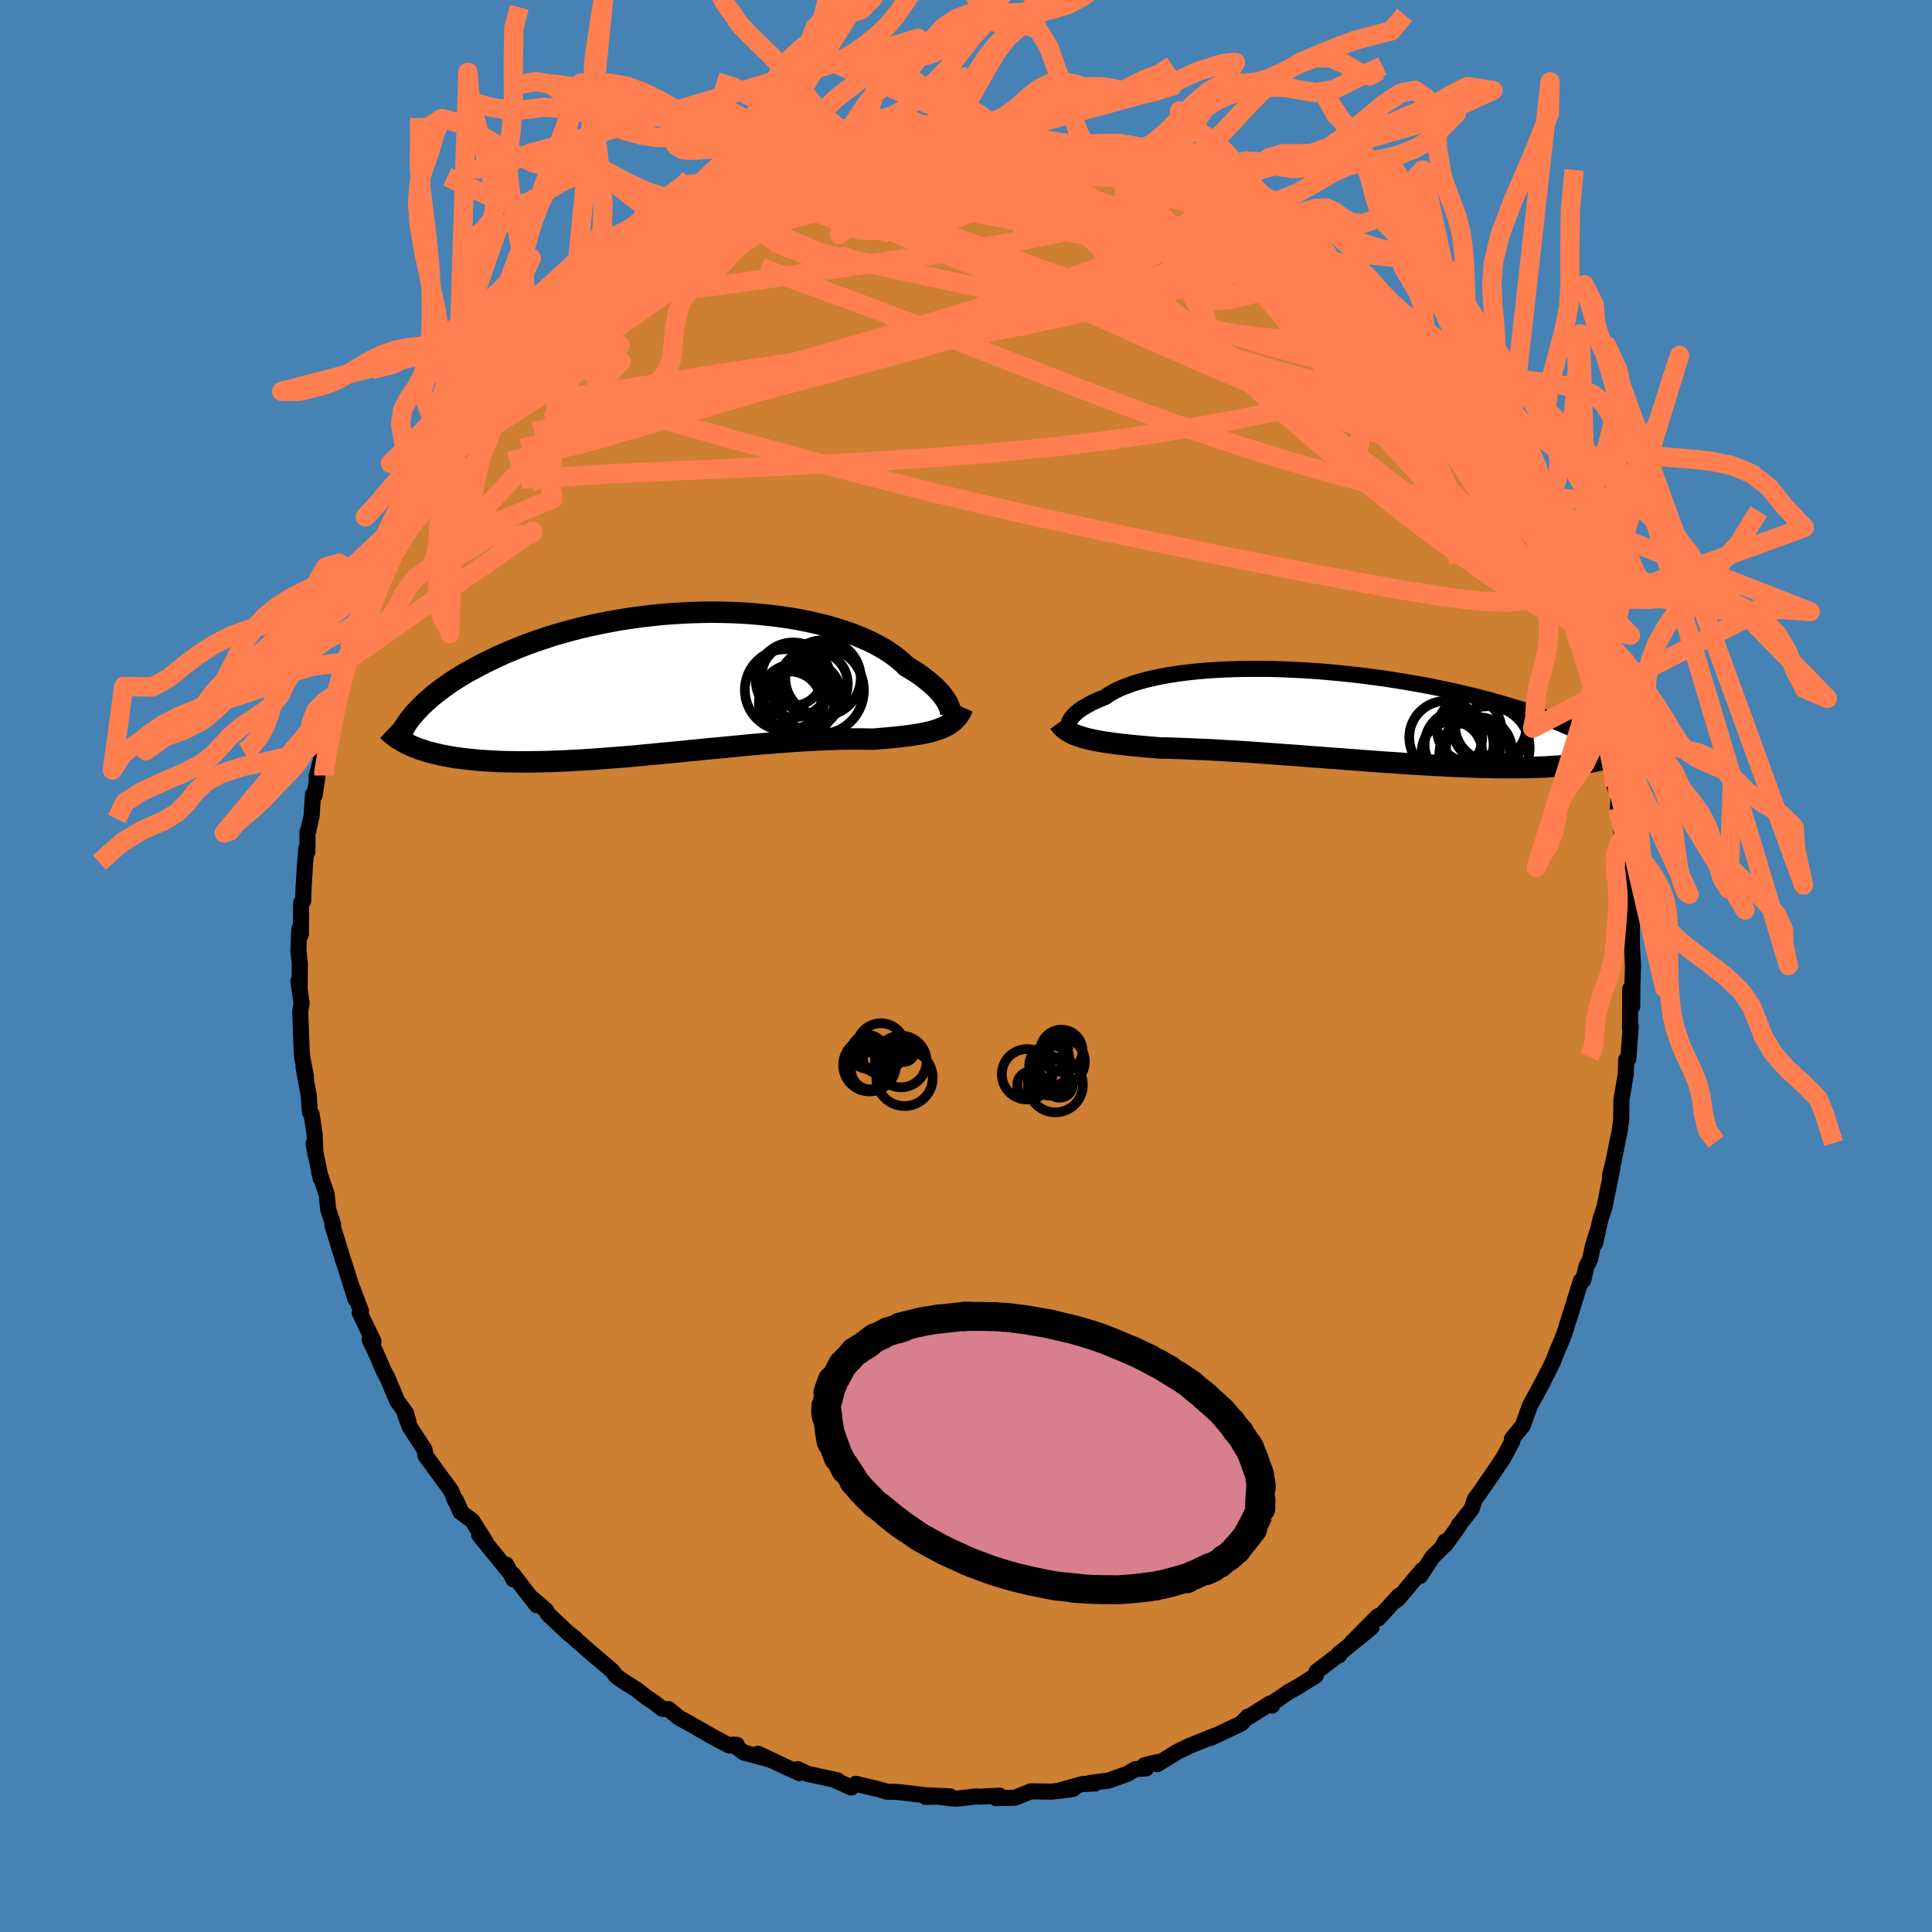 <svg xmlns="http://www.w3.org/2000/svg" width="500" height="500" viewBox="-100 -100 200 200"><defs><clipPath id="c"><path d="m27.75 2.65-.09-.24-.11-.25-.15-.27-.18-.27-.21-.28-.23-.29-.27-.29-.3-.3-.33-.3-.36-.31-.39-.3-.41-.31-.45-.31-.48-.3-.51-.3-.42-.41-.47-.4-.53-.4-.57-.39-.62-.37-.67-.37-.72-.35-.76-.33-.8-.32-.84-.3-.88-.28-.91-.26-.95-.24-.97-.22-1.01-.2-1.03-.18-1.05-.15-1.07-.13-1.09-.11-1.11-.09-1.11-.06-1.12-.04-1.13-.02-1.13.01-1.13.03-1.12.05-1.13.07-1.11.09-1.11.12-1.09.13-1.08.15-1.07.17-1.04.19-1.03.2-1.01.22-.98.23-.96.25-.94.26-.91.27-.88.29-.86.29-.83.3-.8.31-.77.31-.75.32-.71.32-.69.33-.66.32-.64.33-.61.33-.59.32-.56.33-.53.33-.52.33-.48.34-.47.33-.44.33-.42.33-.39.33-.37.32-.35.33-.33.32-.3.32-.29.31-.18 3.45.35.14.37.14.38.12.4.13.42.11.43.11.46.11.47.09.48.09.51.09.52.07.54.07.56.06.57.06.6.05.61.04.63.04.65.03.68.02.69.01.71.01h.73l.75-.01.77-.01.79-.02.81-.03.82-.03.84-.05.86-.04.87-.06.89-.06.9-.07.91-.07.92-.07.93-.08.94-.09.95-.09.95-.09.96-.09.96-.09.96-.1.96-.09.96-.1.96-.09.95-.09.95-.09.93-.09.93-.09.92-.08.91-.07.89-.07.88-.07.86-.06.84-.05.82-.05.81-.04.78-.03.75-.03.74-.02.71-.01h1.33l.63.01.61.01.59-.05.57-.05.56-.05.54-.05.53-.06.5-.06.49-.06.47-.07.45-.07.44-.08.41-.09.39-.09.38-.11.35-.11.34-.13"/></clipPath><clipPath id="b"><path d="m-28.06.79.05-.16.07-.17.11-.17.13-.18.17-.18.19-.19.22-.19.25-.19.28-.19.31-.18.33-.19.37-.19.39-.18.42-.18.45-.18.38-.26.42-.25.47-.25.51-.23.56-.22.6-.21.65-.2.69-.19.73-.17.77-.16.8-.15.84-.13.87-.12.9-.1.94-.09.95-.07.98-.06 1.01-.04 1.02-.03 1.03-.01h1.05l1.07.01 1.07.03 1.07.05 1.08.05 1.09.07 1.08.08 1.08.1 1.07.1 1.07.12 1.06.12L3.63-4l1.03.14 1.02.16 1.01.16.98.17.97.17.94.18.93.19.9.19.88.2.85.2.83.2.81.21.78.2.75.21.73.21.71.21.68.21.65.21.63.21.61.2.59.21.56.21.54.21.52.21.5.21.47.2.46.21.43.2.4.21.39.2.36.2.35.19 2.2 1.91-.24.09-.26.09-.28.09-.3.08-.32.08-.33.08-.35.07-.38.07-.39.06-.41.06-.43.06-.45.05-.47.05-.49.04-.51.04-.54.03-.55.04-.57.02-.6.02-.62.02-.65.01-.66.01h-1.41l-.73-.01-.76-.02-.78-.01-.8-.03-.82-.03-.84-.03-.86-.04-.88-.05-.89-.04-.91-.06-.93-.05-.94-.06-.95-.07-.96-.06-.97-.07-.98-.07-.99-.08-.99-.07-1-.08-.99-.07-1-.08-.99-.07-.99-.08-.98-.07-.98-.07-.96-.07-.96-.07-.94-.07-.93-.06-.91-.06-.89-.05-.88-.05-.85-.05-.83-.04-.81-.03-.78-.04-.75-.03-.73-.02-.7-.02-.67-.01-.66-.06-.63-.05-.62-.06-.61-.05-.58-.06-.57-.06-.54-.06-.53-.07-.51-.07-.49-.07-.46-.08-.45-.08-.42-.09-.4-.09-.38-.1"/></clipPath><filter id="a"><feTurbulence baseFrequency=".05" numOctaves="3" result="noise" type="noise"/><feDisplacementMap in="SourceGraphic" in2="noise" scale="2"/></filter></defs><rect width="100%" height="100%" x="-100" y="-100" fill="#4682B4"/><path fill="#CD7F32" stroke="#000" stroke-linejoin="round" stroke-width="1.667" d="m69.05-.04-.07 2.18-.01 2.04-.21-1.8-.02 4.08.07-.22-.24 3.34-.24.39.02-.27-.06 1.54-.44 2.61-.02 1.61v.44l-.17 1.25-.12.55-.56 2.75-.31 1.21.25-.81-.81 4.03-.45 1.41-.54 2.43.28-1.33-.52 1.67-.29 1.35-.37.7-.33 1.44-.24.04-1.17 3.76-.3.91-.04.21-.35.98-.64 1.53-.37.95-.59 1.19-1.25 2.39.84-1.55-1.41 2.56-.73 2.05-1.12 1.37.04.23-.91 1.73-.35.52-.81 1.19-1.41 2.05-.38.49-.37 1.07-1.34 1.69.07-.01-1.44 2.01v-.36l-.35.67-.98.96-1.28 1.96.2-.59-2.47 2.95-.53.38.61-.69-2.14 2.35-.04-.23-2.73 2.75 2.07-1.59-3.42 2.77.06.12.09-.17-2.43 1.86-.07.4-1.97 1.23-.77.42-1.53 1.04-.4.24.15.18-.23-.21-2.17 1.38-.11-.03-.69.72-3.19 1.5.34-.2-.78.32-1.64.66-1.32.63-2.11 1.3.01-.22-1.34.33.19.32-1.11.08-.83.48-1.96.71-1.87.23.51.06-1.37.07-2.33.66 1.41-.16-1.17.16-1.05.12-2.18-.03-1.63.66-1.96.04.37-.25-2.01.1-.34-.03-2.13.24-.41-.02-2.49-.32 2.24.1-2.52.05.07-.16-2.46-.29-.77-.07-.87-.02-.84-.25-2.36-.56-.46.38-1.47-.66.03-.08-3.08-.67-1.03-.49.35.23-.18.18-1.29-.59-2.98-1.41 1.27.61-2.78-.75-1.04-.81.35.03-.78.07-1.59-.84-2.59-1.48-1.03-.56-.13-.1-.93-.78-.66-.04-.85-.66-.81-.54-1-.79-1.6-1.01-.55-.42-.4-.53-1.2-1.03-1.1-.93-1.55-1.36.1.04-.9-.7-.16-.17-1.82-1.71-.22-.41-1.36-1.17.4.65-2.45-3.18.05.52-.74-1.53.27.71-3.07-3.77.67.73-1.37-2.2-1.27-.95-.44-1.18.39.86-.5-.87-.38-.97-2.63-3.6-.01.01-.13-.69-1.51-2.32-.5-1.29.36.77-.25-.91-.92-1.26-1.03-2.46-.34-.6-.91-2.11-.57-1.18.39.16-1.42-2.95.13-.2-.96-2.51.4 1.32-1.17-3.71-.15-.44-.61-2-.47-1.5.07-.12-.51-1.55-.15-1.54-.78-2.31.16.64-.74-3.6.2 1.13-.09-2.09-.31-2.04-.16-.21-.04-.33-.1-1.44-.54-2.95.25.95-.39-1.96-.06-.9-.14-3.81.14-.87-.33-2.3.13.61.02-2.36-.15-1.43.09-2.19.17.55.02-3.26.21-.21.05-1.46.15-2.4.14-1.65.1.43.01-2.11.08-.06.35-1.58.14-2.21.18.08.32-2.22-.14.3.67-2.48-.05-.34.42-1.83.35-1.05.43-2.1.21-.75.35-1.26.57-2.04.81-1.9-.39.62 1.09-2.68.04-.56 1.3-3.56.38-.36-.22.44.75-2.05.54-.92.68-1.91.52-.55.74-1.58.74-1.64.38-.33 1.59-3.33-1.11 2.45 1.27-2.11.62-1.16 1.15-1.63-.4.22 1.22-1.41 1.56-2.32-.13-.13-.2.06 1.65-1.62 1.53-2.16.24-.34 1.11-1.46.72-.6-.14.05 1.51-1.41 1-1.21.55-.47 1.21-1.32 1.46-1.46-1.37 1.38 1.89-1.74.53-.66 1.64-1.35 1.07-.62 1.2-1.13.85-.57.02.13 1.66-1.42.65-.28 1.71-1.29.79-.38 1.96-1.18.57-.2-.19.31 2.84-1.73-1.09.44 2.32-.93.57-.16 1.91-.96.18-.04-.55.15.71-.1 3.6-1.17-1.39.49 3.09-1.13.78-.15.32-.16-.08.11 2.56-.61.41-.02 2.02-.73.59-.09 1.08-.2 2.64-.11-1.3.17 1.91-.12-.65.18 2.77-.47.54.27 2.27-.09-.29-.01 2.96-.16-.59.18 1.99-.09.79.31.81-.1.58.02 2.24.58.9.23 1.74-.04.9.5 1.4.14.91.4h1.09l.12.54 2.3.34.59.46.42-.02 1.16.44 2.49 1.09-.26-.13 1.32.55-.11.18.48-.04 2.45 1.33 1.55.87-.45-.25 1.02.77 1.8.75.69.68 1.62 1.02 1.42.73-.17.15 1.5 1.24-.05-.6 1.45 1.41.18.31 1.77 1.75 1.08.19-.83-.49.66.92 1.4.78 1.98 2.27.38.3 1.34 1.48.09.17.88 1.21.08-.48 1.15 1.72.11.12 1.1 1.48 1.47 1.21 1.41 2-.54-.29.61.98 1.65 2.06-.5-.52 2.64 3.87-1-1.25 1.49 2.11.92 1.99.83 1.46.42.67.07.08.74 1.64 1.02 2.38-.54-1.6.99 2.17.78 2.33-.24-.96 1.63 3.92v.67l1.14 2.56-.58-.98.54 1.03.53 1.77-.08-.43.8 3.01.21.24.17 1.26.36.6.82 3.86.12.89.42 1.23.16.47v1.63l.03.11.44 1.07-.1 1.16.49 3.18v-.05l.43 1.42-.18.55.46 4.62.07-.29.07.11.1 1.86.02 2.99-.05-.84.16 2.77-.07 2.18" filter="url(#a)"/><path fill="#fff" d="m-28.06.79.05-.16.07-.17.11-.17.13-.18.17-.18.19-.19.22-.19.25-.19.28-.19.31-.18.33-.19.37-.19.39-.18.42-.18.45-.18.38-.26.42-.25.47-.25.51-.23.56-.22.6-.21.65-.2.69-.19.73-.17.77-.16.8-.15.84-.13.87-.12.9-.1.94-.09.95-.07.98-.06 1.01-.04 1.02-.03 1.03-.01h1.05l1.07.01 1.07.03 1.07.05 1.08.05 1.09.07 1.08.08 1.08.1 1.07.1 1.07.12 1.06.12L3.63-4l1.03.14 1.02.16 1.01.16.98.17.97.17.94.18.93.19.9.19.88.2.85.2.83.2.81.21.78.2.75.21.73.21.71.21.68.21.65.21.63.21.61.2.59.21.56.21.54.21.52.21.5.21.47.2.46.21.43.2.4.21.39.2.36.2.35.19 2.2 1.91-.24.09-.26.09-.28.09-.3.08-.32.08-.33.08-.35.07-.38.07-.39.06-.41.06-.43.06-.45.05-.47.05-.49.04-.51.04-.54.03-.55.04-.57.02-.6.02-.62.02-.65.01-.66.01h-1.41l-.73-.01-.76-.02-.78-.01-.8-.03-.82-.03-.84-.03-.86-.04-.88-.05-.89-.04-.91-.06-.93-.05-.94-.06-.95-.07-.96-.06-.97-.07-.98-.07-.99-.08-.99-.07-1-.08-.99-.07-1-.08-.99-.07-.99-.08-.98-.07-.98-.07-.96-.07-.96-.07-.94-.07-.93-.06-.91-.06-.89-.05-.88-.05-.85-.05-.83-.04-.81-.03-.78-.04-.75-.03-.73-.02-.7-.02-.67-.01-.66-.06-.63-.05-.62-.06-.61-.05-.58-.06-.57-.06-.54-.06-.53-.07-.51-.07-.49-.07-.46-.08-.45-.08-.42-.09-.4-.09-.38-.1" filter="url(#a)" transform="translate(38.69 -25.89)"/><path fill="#fff" d="m27.75 2.65-.09-.24-.11-.25-.15-.27-.18-.27-.21-.28-.23-.29-.27-.29-.3-.3-.33-.3-.36-.31-.39-.3-.41-.31-.45-.31-.48-.3-.51-.3-.42-.41-.47-.4-.53-.4-.57-.39-.62-.37-.67-.37-.72-.35-.76-.33-.8-.32-.84-.3-.88-.28-.91-.26-.95-.24-.97-.22-1.01-.2-1.03-.18-1.05-.15-1.07-.13-1.09-.11-1.11-.09-1.11-.06-1.12-.04-1.13-.02-1.13.01-1.13.03-1.12.05-1.13.07-1.11.09-1.11.12-1.09.13-1.08.15-1.07.17-1.04.19-1.03.2-1.01.22-.98.23-.96.25-.94.26-.91.27-.88.29-.86.29-.83.3-.8.31-.77.31-.75.32-.71.32-.69.33-.66.32-.64.33-.61.33-.59.32-.56.33-.53.33-.52.33-.48.34-.47.33-.44.33-.42.33-.39.33-.37.32-.35.33-.33.32-.3.32-.29.31-.18 3.45.35.14.37.14.38.12.4.13.42.11.43.11.46.11.47.09.48.09.51.09.52.07.54.07.56.06.57.06.6.05.61.04.63.04.65.03.68.02.69.01.71.01h.73l.75-.01.77-.01.79-.02.81-.03.82-.03.84-.05.86-.04.87-.06.89-.06.9-.07.91-.07.92-.07.93-.08.94-.09.95-.09.95-.09.96-.09.96-.09.96-.1.96-.09.96-.1.96-.09.95-.09.95-.09.93-.09.93-.09.92-.08.91-.07.89-.07.88-.07.86-.06.84-.05.82-.05.81-.04.78-.03.75-.03.74-.02.71-.01h1.33l.63.01.61.01.59-.05.57-.05.56-.05.54-.05.53-.06.5-.06.49-.06.47-.07.45-.07.44-.08.41-.09.39-.09.38-.11.35-.11.34-.13" filter="url(#a)" transform="translate(-29.44 -29.34)"/><g fill="none" stroke="#000" transform="translate(38.69 -25.89)"><path stroke-linejoin="round" stroke-width="1.667" d="m-27.18 1.77-.18-.02-.17-.05-.15-.07-.13-.08-.1-.09-.08-.11-.06-.13-.03-.13V.94l.02-.15.05-.16.07-.17.11-.17.13-.18.17-.18.19-.19.22-.19.25-.19.28-.19.31-.18.33-.19.37-.19.39-.18.42-.18.45-.18.38-.26.42-.25.47-.25.51-.23.56-.22.6-.21.65-.2.69-.19.73-.17.77-.16.8-.15.84-.13.87-.12.9-.1.94-.09.95-.07.98-.06 1.01-.04 1.02-.03 1.03-.01h1.05l1.07.01 1.07.03 1.07.05 1.08.05 1.09.07 1.08.08 1.08.1 1.07.1 1.07.12 1.06.12L3.63-4l1.03.14 1.02.16 1.01.16.98.17.97.17.94.18.93.19.9.19.88.2.85.2.83.2.81.21.78.2.75.21.73.21.71.21.68.21.65.21.63.21.61.2.59.21.56.21.54.21.52.21.5.21.47.2.46.21.43.2.4.21.39.2.36.2.35.19.32.2.3.19.28.19.27.19.24.19.22.18.21.18.19.18.17.18.15.18" filter="url(#a)"/><path stroke-linejoin="round" stroke-width="2.222" d="m-29.06.69.16.22.18.2.2.19.23.17.24.16.27.15.29.14.32.12.34.12.36.11.38.1.4.09.42.09.45.08.46.08.49.07.51.07.53.07.54.06.57.06.58.06.61.05.62.06.63.05.66.06.67.01.7.02.73.02.75.03.78.04.81.03.83.04.85.05.88.05.89.05.91.06.93.06.94.07.96.07.96.07.98.07.98.07.99.08.99.07 1 .08.99.07 1 .08.99.07.99.08.98.07.97.07.96.06.95.07.94.06.93.05.91.06.89.04.88.05.86.04.84.03.82.03.8.03.78.01.76.02.73.01h1.41l.66-.01.65-.01.62-.02.6-.02.57-.02.55-.04.54-.03.51-.04.49-.04.47-.05.45-.05.43-.06.41-.06.39-.06.38-.07.35-.07.33-.08.32-.08.3-.08.28-.09.26-.09.24-.09.23-.1.21-.1.19-.1.18-.1.16-.11.14-.11.13-.12.11-.11.1-.12.09-.12" filter="url(#a)"/><circle cx="13.46" cy="3.7" r="3.108" clip-path="url(#b)" filter="url(#a)"/><circle cx="15.7" cy=".99" r="4.084" clip-path="url(#b)" filter="url(#a)"/><circle cx="13.965" cy="4.145" r="3.672" clip-path="url(#b)" filter="url(#a)"/><circle cx="15.645" cy=".985" r="3.708" clip-path="url(#b)" filter="url(#a)"/><circle cx="15.335" cy="3.33" r="4.328" clip-path="url(#b)" filter="url(#a)"/><circle cx="13.405" cy="1.43" r="3.336" clip-path="url(#b)" filter="url(#a)"/><circle cx="10.97" cy="2.225" r="3.774" clip-path="url(#b)" filter="url(#a)"/><circle cx="12.355" cy="2.98" r="3.568" clip-path="url(#b)" filter="url(#a)"/><circle cx="14.355" cy="3.615" r="3.482" clip-path="url(#b)" filter="url(#a)"/><circle cx="11.61" cy="3.715" r="3.132" clip-path="url(#b)" filter="url(#a)"/></g><g fill="none" stroke="#000" transform="translate(-29.44 -29.34)"><path stroke-linejoin="round" stroke-width="2.222" d="m27.25 3.97.15-.01.13-.05.11-.08.09-.11.06-.12.05-.16.02-.17-.01-.19-.03-.21-.07-.22-.09-.24-.11-.25-.15-.27-.18-.27-.21-.28-.23-.29-.27-.29-.3-.3-.33-.3-.36-.31-.39-.3-.41-.31-.45-.31-.48-.3-.51-.3-.42-.41-.47-.4-.53-.4-.57-.39-.62-.37-.67-.37-.72-.35-.76-.33-.8-.32-.84-.3-.88-.28-.91-.26-.95-.24-.97-.22-1.01-.2-1.03-.18-1.05-.15-1.07-.13-1.09-.11-1.11-.09-1.11-.06-1.12-.04-1.13-.02-1.13.01-1.13.03-1.12.05-1.13.07-1.11.09-1.11.12-1.09.13-1.08.15-1.07.17-1.04.19-1.03.2-1.01.22-.98.23-.96.25-.94.26-.91.27-.88.29-.86.29-.83.3-.8.31-.77.31-.75.32-.71.32-.69.33-.66.32-.64.33-.61.33-.59.32-.56.33-.53.33-.52.33-.48.34-.47.33-.44.33-.42.33-.39.33-.37.32-.35.33-.33.32-.3.32-.29.31-.26.31-.25.31-.22.3-.2.3-.19.3-.16.29-.15.28-.13.28-.12.28-.1.27" filter="url(#a)"/><path stroke-linejoin="round" stroke-width="2.222" d="m29.11 2.56-.14.32-.16.29-.17.26-.19.24-.22.22-.23.2-.26.19-.27.17-.3.15-.31.13-.34.13-.35.11-.38.11-.39.09-.41.09-.44.08-.45.07-.47.07-.49.06-.5.06-.53.06-.54.05-.56.05-.57.05-.59.05-.61-.01-.63-.01h-1.33l-.71.01-.74.02-.75.03-.78.03-.81.04-.82.05-.84.05-.86.06-.88.07-.89.07-.91.07-.92.08-.93.09-.93.09-.95.09-.95.09-.96.09-.96.1-.96.09-.96.1-.96.09-.96.09-.95.09-.95.09-.94.09-.93.08-.92.07-.91.07-.9.07-.89.06-.87.06-.86.04-.84.05-.82.03-.81.03-.79.02-.77.01-.75.01h-.73l-.71-.01-.69-.01-.68-.02-.65-.03-.63-.04-.61-.04-.6-.05-.57-.06-.56-.06-.54-.07-.52-.07-.51-.09-.48-.09-.47-.09-.46-.11-.43-.11-.42-.11-.4-.13-.38-.12-.37-.14-.35-.14-.33-.15-.32-.15-.3-.15-.29-.17-.26-.16-.26-.18-.24-.17-.22-.19-.21-.18-.2-.19" filter="url(#a)"/><circle cx="14.641" cy="-.482" r="3.906" clip-path="url(#c)" filter="url(#a)"/><circle cx="12.041" cy="2.038" r="3.748" clip-path="url(#c)" filter="url(#a)"/><circle cx="11.471" cy="-.757" r="3.172" clip-path="url(#c)" filter="url(#a)"/><circle cx="13.771" cy=".148" r="3.434" clip-path="url(#c)" filter="url(#a)"/><circle cx="10.761" cy=".763" r="4.216" clip-path="url(#c)" filter="url(#a)"/><circle cx="13.021" cy="1.293" r="3.486" clip-path="url(#c)" filter="url(#a)"/><circle cx="11.221" cy="2.083" r="3.224" clip-path="url(#c)" filter="url(#a)"/><circle cx="11.521" cy="1.473" r="3.34" clip-path="url(#c)" filter="url(#a)"/><circle cx="11.546" cy="-.277" r="3.878" clip-path="url(#c)" filter="url(#a)"/><circle cx="14.331" cy=".803" r="4.536" clip-path="url(#c)" filter="url(#a)"/></g><g fill="none" stroke="coral" stroke-linejoin="round" stroke-width="2"><path d="m-25.79-80.09 1.91-.61 1.77-.29 1.83-.04 1.99.16 2.3.29 2.69.39 3.07.44 3.35.49 3.56.56 3.69.64 3.81.72 3.95.8 4.1.89 4.23.94 4.32.99 4.32.99 4.2.93 3.98.8 3.6.61" filter="url(#a)"/><path d="m59.34-43.97.77 1.86.48 1.34.31 1.06.16.88-.03.57-.27.21-.5-.17-.74-.51-.97-.8-1.2-1.07-1.45-1.33-1.7-1.62-1.97-1.92-2.26-2.27-2.56-2.64-2.88-3.09-3.18-3.56-3.49-4.06-3.82-4.58-4.28-5.11-4.91-5.69m-.77-4.26.07.23.34.51.21.69-.21.78-.7.84-1.17.92L21-75.73l-2.09 1.13-2.62 1.22-3.21 1.3-3.85 1.39-4.5 1.49-5.14 1.61-5.75 1.74-6.35 1.86-7 2-7.7 2.14-8.43 2.24-9.07 2.31" filter="url(#a)"/><path d="m58.12-46.39.66 1.49.41.98.25.69.15.63.07.6-.05.51-.21.33-.4.05-.64-.29-.88-.65-1.14-1.01-1.4-1.32L53.29-46l-1.9-1.91-2.17-2.21-2.45-2.53-2.75-2.88-3.04-3.25-3.31-3.67-3.56-4.11-3.85-4.61-4.33-5.14m-53.47-2.49 1.86-1.01 1.53-.47 1.84-.33 2.15-.26 2.33-.18 2.49-.11 2.68-.08 2.89-.06 3.11-.08 3.27-.09 3.34-.09 3.32-.07 3.24-.06 3.18-.03 3.2.01 3.28.06 3.33.14" filter="url(#a)"/><path d="m51.6-56.86.92 1.31.32.9-.08.72-.46.51-.88.3-1.32.03-1.81-.28-2.36-.63-2.92-.97-3.5-1.29-4.07-1.59-4.64-1.9-5.21-2.21-5.77-2.52-6.38-2.84-7.08-3.16L-1.48-74l-8.72-3.94" filter="url(#a)"/><path d="m61.11-39.47.19.36.34 1.2.09.95-.22.47-.52.03-.79-.29-1.05-.54-1.3-.77-1.59-1-1.88-1.25-2.21-1.53-2.57-1.83-2.95-2.2-3.37-2.62-3.79-3.08-4.21-3.59-4.63-4.07-5.03-4.52-5.43-4.94-5.87-5.33-6.42-5.74m-47.9 9.6.84-.81 1.12-.93 1.1-.85.95-.74.81-.6.67-.48.54-.37.38-.24.18-.05-.08.17-.39.43-.73.68-1.09.97-1.52 1.29-2 1.68-2.5 2.09" filter="url(#a)"/><path d="m19.37-82.68 1.25.54.92.51.41.4.03.37-.2.39-.41.44-.64.5-.94.54-1.29.57-1.68.61-2.09.64-2.51.68-2.96.69-3.45.69-3.98.68-4.54.69-5.12.74-5.71.83-6.28.92-6.79.95-7.13.74" filter="url(#a)"/><path d="m43.9-66.46.7.97-.05.51-.6.28-1.09.15-1.56.08-2.05.01-2.57-.08-3.19-.24-3.9-.43-4.66-.66-5.45-.89-6.21-1.13-6.99-1.36-7.8-1.61-8.72-1.9-9.75-2.15m54.54.22.2.34.35.36.23.3.02.27-.26.18-.6.03-1.01-.17-1.42-.35-1.83-.48-2.24-.6-2.71-.74-3.29-.95-3.98-1.24-4.73-1.56-5.51-1.88-6.14-2.18m2.95-2.68.81.19 1 .15 1.23.22 1.39.26 1.44.29 1.38.29 1.28.27 1.11.25.95.23.77.2.59.16.4.13.17.07-.06.01-.36-.05-.69-.13-1.11-.23-1.57-.35-2.07-.49-2.49-.62" filter="url(#a)"/><path d="m51.53-57.55-.25.1-.03.52-.2.55-.56.41-.98.21-1.46-.04-1.98-.31-2.54-.61-3.15-.96-3.81-1.33-4.47-1.7-5.13-2.08-5.77-2.45-6.4-2.83-7.07-3.18-7.85-3.51-8.57-3.9m-12.12-3.52.21.02 1.32-.2 1.84-.26 2.04-.26 2.14-.2 2.21-.15 2.27-.1 2.36-.08 2.46-.06 2.53-.06 2.58-.04 2.56-.01 2.46.02 2.29.04 2.05.04 1.84.03 1.68.03 1.43.01" filter="url(#a)"/><path d="m29.02-77.87 1.26.73.71.76.24.77-.26.73-.76.7-1.24.71-1.69.76-2.14.83-2.63.89-3.12.94-3.65.97-4.19 1.03-4.74 1.13-5.28 1.28-5.86 1.41-6.48 1.52-7.13 1.53-7.78 1.51-8.46 1.55-9.32 1.85" filter="url(#a)"/><path d="m55.88-50.59.61 1.55.02.9-.54.45-1.06.18-1.55-.03-2.05-.26-2.57-.48-3.09-.7-3.65-.91-4.23-1.13-4.87-1.4-5.53-1.73-6.22-2.13-6.93-2.56-7.65-2.96-8.41-3.29-9.24-3.52-10.14-3.68m24.4-13.84.07.13.46.14.31.21.02.29-.28.4-.64.51-1.07.62-1.62.74-2.25.87-2.94 1.01-3.63 1.14-4.33 1.26-5.03 1.39-5.78 1.55-6.65 1.77" filter="url(#a)"/><path d="m-9.34-85.5 1.02.01 1.71.22 2.05.47 2.28.66 2.58.81 2.96.94 3.32 1.05 3.62 1.17 3.85 1.28 3.99 1.39 4.04 1.45 4.03 1.48 3.94 1.42 3.72 1.28 3.38 1.06" filter="url(#a)"/><path d="m59.34-43.97.72 1.79.33 1.15.06.75-.22.42-.56-.02-.94-.58-1.35-1.15-1.74-1.68-2.14-2.17-2.55-2.63-2.97-3.11-3.39-3.63-3.8-4.16-4.28-4.76-4.9-5.43-5.72-6.28m-46.54-6.67 2.15-.69 1.3-.42 1.17-.37 1.09-.33.99-.27.94-.25.9-.22.83-.2.7-.16.51-.1.27-.01-.01.07-.34.17-.68.25-1.04.34-1.39.42-1.7.47-1.94.48-2.01.43m12.58-3.21 1.29-.05 1.19-.01h1.41l1.53.02 1.55.06 1.53.07 1.47.08 1.4.1 1.31.12 1.23.12 1.15.13 1.05.13.94.13.8.11.59.08.34.04.02-.01-.35-.06-.72-.12-1.1-.19-1.44-.26-1.67-.28m-37.07 7.79 1.37-.77.82-.4.67-.3.62-.26.54-.18.42-.06.24.07.04.24-.19.41-.39.6-.59.78-.78.96-1 1.16-1.26 1.38-1.58 1.61-1.9 1.86-2.25 2.14-2.59 2.42-2.94 2.71-3.32 3.01-3.71 3.28-4 3.25" filter="url(#a)"/><path d="m60.33-41.8.27 1.39-.29.98-.81.92-1.45.63-2.14.24-2.84-.14-3.52-.44-4.17-.67-4.84-.86-5.51-1.04-6.21-1.22-6.95-1.41-7.71-1.6-8.47-1.85-9.24-2.17-10.01-2.57-10.79-2.97-11.6-3.28m8.03-21.05.49-.16.66-.31.77-.4.73-.36.62-.27.44-.15h.2l-.08.17-.34.33-.58.51-.85.7-1.18.91-1.56 1.14-1.97 1.37-2.38 1.58-2.79 1.79-3.3 2.17" filter="url(#a)"/><path d="m-34.71-74.49.52-.32 1.01-.7 1.16-.79 1.17-.76 1.07-.66.87-.51.6-.33.27-.12-.07.08-.4.3-.76.53-1.11.75-1.51 1-2.05 1.32m15.5-8.11 2.08-.72.98-.27.5-.04.35.08.25.17.11.28-.13.45-.45.64-.81.85-1.21 1.09-1.62 1.31-2.04 1.57-2.45 1.83-2.87 2.12-3.29 2.39-3.74 2.66-4.21 2.91-4.78 3.24-5.55 3.81" filter="url(#a)"/><path d="m.22-85.97 1.81-.05.98.04.75.08.61.12.49.17.36.22.19.27-.02.3-.29.34-.6.35-.96.39-1.35.41-1.77.47-2.2.51-2.64.57-3.08.61-3.53.65-4 .69-4.56.75-5.24.86m36.47-6.82 1.03.4 1.17.35 1.19.38 1.2.41 1.24.45 1.25.48 1.26.49 1.24.49 1.18.48 1.08.45.94.4.8.34.65.29.52.23.37.17.21.1h.01l-.2-.08-.39-.18-.59-.27-.85-.4-1.26-.59-1.89-.9m24.49 17.47.85 1.23.78 1.02.87 1.05.83 1.01.67.88.48.68.31.5.16.33v.15l-.18-.09-.42-.39-.73-.77-1.12-1.24-1.59-1.83-2.16-2.5-2.67-3.13" filter="url(#a)"/><path d="m13.94-84.4.95.35 1.1.45 1.27.58 1.41.67 1.51.76 1.58.82 1.61.86 1.6.9 1.57.89 1.52.9 1.49.89 1.47.89 1.45.9 1.41.87 1.31.8 1.16.7.97.56.74.38.51.2.31.08.23.07.24.2m21.76 31.21.22.37.48 1.24.32 1.03.07.52-.16.04-.37-.35-.56-.68-.75-.98-.95-1.32-1.19-1.7-1.44-2.14-1.77-2.67-2.15-3.3-2.62-4.06-3.17-4.96-3.68-5.81M-17.05-83.3l-.07.02.86-.29.8-.24.61-.14.49-.08.4-.02.26.05.04.15-.26.3-.63.46-1.04.66-1.46.83-1.86.99-2.26 1.16-2.67 1.34-3.16 1.59-3.77 1.86-4.42 2.16m75.33 2.69 1.36 1.06 1.09 1.08.7.83.35.57.06.34-.19.15-.42.02-.63-.09-.85-.19-1.11-.32-1.43-.47-1.81-.69-2.23-.94-2.67-1.2-3.09-1.46-3.5-1.72-3.92-2-4.38-2.3-4.88-2.62-5.52-2.95" filter="url(#a)"/><path d="m-5.07-85.67 2.1-.2 1.68.05 1.59.13 1.61.18 1.64.23 1.67.29 1.7.35 1.74.39 1.76.43 1.8.45 1.81.48 1.78.48 1.71.46 1.58.43 1.4.37 1.2.32.99.25.8.19.6.13.37.04.08-.07-.2-.18-.28-.17m21.18 15.66.15.39.02.5-.21.57-.46.66-.72.77-1.03.82-1.39.85-1.82.83-2.27.79-2.72.75-3.16.74-3.62.74-4.09.75-4.57.74-5.08.72-5.6.67-6.13.6-6.67.51-7.23.44-7.78.4-8.35.37-8.93.4-9.61.59m97.02-7.46.8 1.16.88 1.25.83 1.25.79 1.24.74 1.22.69 1.16.6 1.06.49.88.35.7.23.48.09.29-.03.1-.16-.09-.3-.29-.44-.49-.62-.73-.8-1-.99-1.32-1.18-1.65-1.37-2-1.53-2.33-1.71-2.67-1.97-3.08" filter="url(#a)"/><path d="m60.87-40.43 1.02 2.64.45 1.39.08.56-.2-.03-.43-.47-.65-.82-.86-1.19-1.13-1.61-1.43-2.11-1.78-2.71-2.22-3.4-2.73-4.2-3.33-5.13-3.92-6.15m-31.2-20.88 1.27.26 1.28.41 1.37.54 1.49.63 1.59.69 1.65.74 1.68.78 1.67.79 1.59.77 1.45.71 1.27.62 1.1.54.97.48.82.4.54.25v-.04m-66.97 1.61 1.34-1.05 1.19-.83 1.17-.76 1.09-.66.96-.55.8-.43.65-.32.52-.23.39-.14.22-.02.03.12-.2.28-.46.45-.68.62-.89.77-1.09.91-1.31 1.07-1.6 1.28-1.98 1.53-2.43 1.82-2.86 2.11-3.16 2.3" filter="url(#a)"/><path d="m26.9-79.26.83.56.29.46.18.6.03.72-.24.81-.62.85-1.05.86-1.5.88-1.96.91-2.4.95-2.83 1.03-3.27 1.1-3.75 1.19-4.25 1.26-4.75 1.36-5.22 1.45-5.7 1.57-6.18 1.68-6.73 1.79-7.32 1.85-7.92 1.85-8.54 1.95" filter="url(#a)"/><path d="m48.65-60.76 1.01 1.13.11.73-.61.36-1.18.12-1.71-.07-2.31-.29-2.95-.56-3.65-.87-4.4-1.2-5.23-1.56-6.11-1.96-7.04-2.42-7.95-2.9-8.68-3.38-9.19-3.93" filter="url(#a)"/><path d="m46.29-64.08.65 1.13.2.72-.11.59-.53.4-1.09.15-1.69-.14-2.3-.41-2.89-.64-3.51-.89-4.15-1.16-4.81-1.48-5.5-1.81-6.25-2.17-7.09-2.55-8-2.97-9.03-3.38m-24.88 4.33 1.39-1.07 1.34-.89 1.41-.86 1.39-.81 1.29-.71 1.15-.62.99-.52.84-.44.65-.35.39-.2.07-.04-.31.16-.77.39-1.24.65" filter="url(#a)"/><path d="m30.82-77.12.81.73.69.73.28.65-.13.59-.52.58-.87.6-1.21.64-1.58.68-1.97.69-2.37.7-2.8.72-3.2.79-3.63.86-4.08.94-4.57.97-5.09.96-5.65.93-6.23.93-6.82.98-7.46 1.13-8.11 1.31-8.69 1.34m30.61-26.08.76-.18.92-.22.78-.09.54.06.23.21-.08.34-.37.48-.62.61-.86.74-1.12.89-1.45 1.03-1.84 1.21-2.3 1.4-2.8 1.63-3.32 1.87-3.86 2.1-4.37 2.29-4.84 2.47-5.38 2.71" filter="url(#a)"/><path d="m-14.33-84.14 2.03-.34 1.88-.05 2.08.17 2.31.37 2.51.59 2.67.76 2.83.91 3 1.03 3.21 1.11 3.41 1.16 3.56 1.21 3.64 1.23 3.69 1.28 3.7 1.34 3.7 1.42 3.69 1.49 3.66 1.52 3.53 1.43" filter="url(#a)"/><path d="m-4.42-85.85.33.01 1.07-.05 1.12-.02.97.01.77.04.57.08.33.12.1.18-.11.22-.33.28-.56.34-.8.4-1.11.46-1.47.53-1.86.58-2.3.64-2.74.7-3.21.75-3.73.84-4.29.99-4.96 1.18m50.71-3.16.11.23.48.49.43.66.1.73-.29.78-.64.84-.97.93-1.33 1.02-1.74 1.08-2.21 1.14-2.69 1.2-3.2 1.28-3.68 1.37-4.16 1.47-4.64 1.56-5.13 1.66-5.65 1.76-6.2 1.87-6.73 2-7.25 2.15-7.76 2.26-8.19 1.99" filter="url(#a)"/><path d="m2.59-85.95 1.49.01 1.03.09.9.12.9.15.87.19.78.21.61.23.39.23.13.24-.12.24-.39.26-.66.27-.93.29-1.24.3-1.55.31-1.89.32-2.22.3-2.55.29-2.9.27-3.3.26-3.74.31-4.2.35-4.53.3m60.01 9.68.95 1 1.32 1.29 1.36 1.42 1.25 1.37 1.1 1.26.97 1.11.84.99.76.88.69.79.6.69.51.57.36.37.1.07-.27-.34-.69-.8-.96-1.13" filter="url(#a)"/><path d="m-20.99-82.14.24.06.88.09 1.62.07 2.13.09 2.46.16 2.65.26 2.79.36 2.93.46 3.1.53 3.27.6 3.45.67 3.58.73 3.67.8 3.69.86 3.65.87 3.53.85 3.39.77 3.27.68 3.27.67 3.52.87m15.5 14.83 1.07 1.39.78 1.15.69 1.1.6.99.48.85.33.65.12.32-.16-.06-.44-.47-.71-.88-.97-1.26-1.22-1.64-1.48-2.05-1.77-2.51-2.18-3.13" filter="url(#a)"/><path d="m40.31-70.24-.3-.03.35.49.55.7.43.67.1.48-.3.22-.72-.04-1.13-.29-1.51-.49-1.87-.67-2.23-.83-2.61-1.01-3.05-1.22-3.56-1.49-4.14-1.78-4.76-2.11-5.4-2.44-6.02-2.8m63.83 69.7.22.4.8 1 1.04 1.31.74 1.39.33 1.36.2 1.33.46 1.35 1.02 1.42 1.65 1.5L76.5-.56l2.08 1.59 1.66 1.58 1.06 1.55.64 1.57.62 1.61 1 1.68 1.47 1.66 1.72 1.56 1.46 1.48.71 1.76.89 2.86M67.97-13.18l-.33.48-.38 1.13-.05 1.41.16 1.42.13 1.32v1.25l-.09 1.25-.11 1.3-.11 1.35-.17 1.39-.3 1.38-.44 1.33-.47 1.25-.39 1.22-.23 1.27-.1 1.4-.14 1.44-.45 1M.51-85.96l.54-.64 1.04-.52 1.04-.41 1.03-.52 1.07-.81 1.12-1.01 1.2-.94 1.26-.6 1.28-.13 1.28.26 1.24.46 1.2.39 1.17.12 1.18-.29 1.2-.6 1.27-.64 1.39-.49 1.35-.9m-47.19 1.69 1.68.54.84.46.82.45 1.04.39 1.24.37 1.3.4 1.29.46 1.22.51 1.15.53 1.12.45 1.12.29 1.13.05 1.15-.23 1.13-.43 1.11-.47 1.04-.28.94.08.83.39.74.37.88.17 1.75.9" filter="url(#a)"/><path d="m20.61-107.11-.42-1.1-1.26 1.24-1.54 1.59-1.55.93-1.54.48-1.57.62-1.58 1.04-1.55 1.37-1.47 1.43-1.35 1.21-1.24.95-1.17.86-1.16 1.05-1.17 1.46-1.21 1.92-1.23 2.15-1.26 1.97-1.28 1.35-1.14.63-.34.11 23.17-27.67-2.26 4.27-1.97 3.06-1.88 2.56-1.76 2.08-1.61 1.63-1.42 1.2-1.28.87-1.18.79-1.14 1.02-1.15 1.52-1.16 1.98-1.2 2.14-1.21 1.85-1.24 1.31-1.26.78-1.13.45-.32.16m-1.91.12.05-.25-1-.31-1.2-.19-1.21.02-1.17.19-1.14.24-1.08.15-1.05.02-1.07-.12-1.09-.19-1.14-.18-1.13-.1-1.1.02-1 .16-.91.27-.84.33-.85.35-.92.33-1.02.25-1.08.16-1.1.08-1.04.06-.89-.06-.75-.48 22.39-.81-.96.08H-9.7l-1.2-.15-1.23-.36-1.19-.63-1.19-.98-1.25-1.36-1.37-1.65-1.5-1.77-1.58-1.67-1.59-1.51-1.57-1.63-1.58-2.23-1.65-3.04-1.71-3.15-1.61-1.62-1.05.57" filter="url(#a)"/><path d="m18.58-105.13-1.23-.41-1.66 1.63-1.77 2.04-1.72 1.48-1.59.84-1.46.46-1.34.27-1.24.11-1.17.01-1.16.05-1.16.33-1.2.83-1.24 1.35-1.27 1.65-1.27 1.59-1.2 1.25-1.08.92-.91.77-.75.83-.74.99-.97 1.29-1.2 1.26m76.23 69.23.49 2.06.59 1.25.82 1.21.98 1.32.93 1.35.71 1.33.44 1.32.2 1.35.06 1.42v1.48l.02 1.5.03 1.5.06 1.48.1 1.45.19 1.44.33 1.43.48 1.43.61 1.41.65 1.37.57 1.38.37 1.5.23 1.68.42 1.71.89 1.19" filter="url(#a)"/><path d="m-11.36-84.77 1.22-3.4.95-3.05 1-1.92.96-.94.92-.21.91.1.99.01 1.1-.33 1.19-.71 1.27-1.1 1.3-1.43 1.29-1.67 1.28-1.68 1.23-1.34 1.17-.71 1.15-.07 1.2.08 1.36-.43 1.63-1.15 1.53-.78m-24.06 20.75 1.12 2.16 1.04-.71 1.02-.74 1.03-.13.96.38.9.64.86.64.89.49.96.31 1.03.21 1.07.24 1.07.35 1.04.5.99.63.93.72.87.79.79.75.69.58.53.51" filter="url(#a)"/><path d="m-34.06-67.45.82-.99.64-.8.58-.96.65-1.11.77-1.08.91-.91.98-.7 1.01-.55.97-.47.91-.5.85-.59.81-.7.78-.8.74-.87.69-.9.66-.84.65-.75.71-.62.84-.52.99-.46 1.11-.45 1.16-.42 1.03-.37.55-.44.6-.45 1.08-1.14 1.1-1.62 1.07-1.65 1.06-1.28 1.04-.81 1-.55.96-.63.94-.96.98-1.3 1.05-1.42 1.14-1.21 1.23-.81 1.27-.46 1.29-.39 1.3-.71 1.28-1.28 1.28-1.78 1.28-1.88 1.29-1.45 1.4-.84 1.64-.69 1.66-1.39" filter="url(#a)"/><path d="m-18.44-82.81-.38-1.31-1.6-2.03-1.17-.89-.65.47-.53.98-.74.68-1.07-.04-1.34-.7-1.47-1.08-1.5-1.13-1.5-1.01-1.52-.86-1.62-.76-1.71-.62-1.72-.29-1.64.16-1.68.28-2.31-.33 25.54 7.99-2.32 1.01-.8 1.4-.22 1.76-.28 1.61-.53 1.15-.75.72-.82.56-.78.63-.73.77-.72.81-.79.75-.87.64-.93.62-.91.74-.78 1.02-.56 1.36-.32 1.68-.16 1.8-.21 1.63-.51 1.18-.71.9" filter="url(#a)"/><path d="m-50.96-89.37 1.85.48 2.11.34 1.77-.15 1.53-.2 1.51.1 1.55.29 1.54.16 1.46-.13 1.4-.34 1.4-.27 1.45.04 1.5.43 1.5.66 1.41.57 1.26.18 1.11-.32 1.01-.63 1.01-.41 1.09.53 1.17 1.97 1 2.69.68 1.25m0 0 2.05-.99 1.16-.69 1-.7.9-.69.86-.56.91-.41 1-.3 1.08-.26 1.14-.28 1.13-.33 1.09-.37 1-.44.92-.53.85-.65.85-.73.95-.71 1.12-.56 1.24-.39L-.24-92l.47-.09" filter="url(#a)"/><path d="m-46.1-91.29 1.61-.26 1.4.24 1.8 1.21 2.05 1.52 2.06 1.27 1.9.84 1.71.47 1.51.22 1.34.04 1.18-.1 1.09-.23 1.05-.29 1.08-.23 1.18.01 1.25.36 1.15.49.73.51.65 3.19M82.06-47.07l-2.13 3.43-1.95 2.1-2.07 2.1-1.85 2.12-1.48 2.04-1.07 1.9-.67 1.77-.34 1.67-.1 1.66-.04 1.68-.18 1.7-.45 1.67-.72 1.54-.8 1.35-.58 1.11-.19.86.14.85m-69.92-96.61-1.28.82-1.36 1.46-1.05 1.59-.83 2.19-.79 2.79-.89 2.83-1.06 2.21-1.23 1.25-1.33.41-1.32.05-1.18.32-.97 1.09-.75 1.98-.63 2.59-.66 2.65-.8 2.2-.92 1.6-.91 1.17-.66.99-.2.84.17.96" filter="url(#a)"/><path d="m.27-106.38-.54.99-1.31.97-1.4.86-1.25 1.03-1.05 1.25-.93 1.39-.92 1.34-.99 1.18-1.07 1.03-1.14.92-1.17.84-1.17.68-1.17.44-1.13.22-1.07.21-1 .5-.93 1.06-.87 1.68-.8 2.13-.7 2.2-.52 1.79-.18 1.04.05.49-1.45.76-1.14.59-.96.57-.84.67-.77.76-.77.77-.84.76-.91.72-.98.73-1.02.73-.99.74-.94.71-.84.71-.76.76-.74.85-.81.95-.99 1.03-1.19 1.28-1.19 4.37.38-1.15.31-.57.57-.71.74-.94.79-1.09.76-1.17.73-1.14.71-1.06.73-.97.78-.93.85-.89.93-.85.98-.8.98-.75.93-.74.85-.76.79-.76.78-.71.84-.59.92-.52.87-.4 16.52-26.5.14 2.38-.48 1.98-.79 1.34-1.06.71-1.22.42-1.27.53-1.23.82-1.16 1.09-1.08 1.15-1.02 1.02-1 .86-.99.82-.99.99-.94 1.33-.84 1.74-.66 2.09-.45 2.19-.33 1.88-.46 1.18-.76.63-.5 1.51" filter="url(#a)"/><path d="m-10.98-107.4-1.04 1.09-1.15 2.38-.98 3.11-.79 3.11-.69 2.69-.7 2.1-.84 1.45-1.01.84-1.14.42-1.12.36-.93.68-.61 1.3-.3 1.94-.25 2.19-.53 1.81-1.05 1.08-1.68.76" filter="url(#a)"/><path d="m-25.79-80.09-.03.05-.82.32-.95.24-1.08.12-1.27-.02-1.48-.27-1.65-.54-1.75-.79-1.76-.92-1.72-.93-1.7-.83-1.67-.61-1.64-.23-1.58.27-1.52.67-1.71.66-2.39.41 45.56-13.54-1.14.82-.81.68-1.02.63-1.14.76-1.17.87-1.16.88-1.12.83-1.03.84-.94.92-.88 1-.88 1-.94.89-1 .67-1.03.45-.99.24-.91.11-.85.05-.83.13-.85.45-.81 1.03-.52 1.48.27.77m-14.15 20.24.82-1.21.2-1.34.21-1.06.42-.98.59-1.08.66-1.22.64-1.35.59-1.36.59-1.22.68-.97.81-.71.92-.63.96-.85.89-1.24.84-1.51.9-1.34.78-.75 14.98 6.47-.24-.83-.44.33-.78.25-1.02-.11-1.12-.38-1.09-.45-.97-.4-.86-.32-.84-.41-1-.71-1.21-1.09-1.37-1.29-1.33-1.02-1.16-.38-1 .2-.55.14" filter="url(#a)"/><path d="m-27.92-78.91.66.32.68-.35.85-.44.94-.33.99-.23.98-.12.94-.01.91.16.92.31.99.42 1.05.43 1.11.38 1.1.31 1.06.32 1 .4.96.49.96.45 1.02.25 1.07-.02 1.09.01.9.45m-20.18-3.2-1.75.36-1.7-.24-1.84-.78-1.84-1-1.67-.82-1.46-.45-1.32-.07-1.25.26-1.21.54-1.18.73-1.14.75-1.09.6-1.12.25-1.33-.25-1.75-.75-2.17-1.01-1.96-.91" filter="url(#a)"/><path d="m-55.87-86.7 1.59-1.03 1.69.44 1.68.93 1.84 1.06 2.13 1.16 2.2 1.02 1.95.52 1.57-.03 1.34-.12 1.42.34 1.7 1.07 1.98 1.59 2.04 1.49 1.73.72 1.13-.19" filter="url(#a)"/><path d="m-29.88-77.73-1.29-.12-1.34.17-1.09.57-.97.62-.96.54-1.01.49-1.05.55-1.06.65-1.01.74-.93.8-.85.78-.8.74-.79.71-.81.73-.85.77-.89.78-.93.73-.96.59-.98.42-.99.35-.97.41-.83.22m118.38 46.9-.03-.51-.1-.85-.18-1.01-.26-1.2-.32-1.36-.35-1.46-.36-1.42-.35-1.33-.34-1.23-.33-1.14-.32-1.06-.31-.97-.29-.87-.26-.78-.28-.79-.32-.95-.24-.99m-94.88-39.55-.78.64-.75.86-.6 1.02-.52 1.28-.49 1.54-.47 1.65-.52 1.56-.58 1.29-.65.99-.72.73-.76.6-.76.62-.72.74-.63.89-.51 1.06-.37 1.22-.22 1.38-.11 1.53-.1 1.64-.22 1.61-.41 1.41-.47 1.12-.16.84.14.34" filter="url(#a)"/><path d="m-34.69-74.36 1.26-1.19 1.13-.92 1.12-.83 1.09-.77 1.02-.71.94-.67.89-.62.88-.56.9-.51.92-.47.9-.47.84-.48.79-.48.75-.43.79-.39.91-.35 1.04-.38 1.14-.48 1.15-.59 1.01-.59.58-.31-34.13 28.26 1.01-1.58.74-1.06.65-.89.6-.84.61-.87.65-.92.7-.93.74-.92.74-.85.71-.79.68-.74.7-.75.77-.8.87-.85.98-.88 1-.86.92-.78.71-.58.3-.17-.02-.13-.78.96-.77 1.34-.78 1.41-.77 1.3-.69 1.15-.58 1.06-.46 1.06-.38 1.15-.33 1.28-.31 1.39-.32 1.41-.36 1.31-.43 1.14-.43 1.03-.37 1.12-.23 1.41-.1 1.77-.07 1.98-.08 1.82.19 1.04-9.94 4.12.35-.97.42-.9.33-.81.3-.93.28-1.1.26-1.24.26-1.28.32-1.24.4-1.18.47-1.12.54-1.1.58-1.12.59-1.17.56-1.22.52-1.24.49-1.21.5-1.14.57-1.05.67-.98.78-.95.84-.92.8-.88.5-.63-.52.2" filter="url(#a)"/><path d="m-41.89-68.42.65-2.67.96-1.42 1.09-1.01.95-1.15.58-1.7.09-2.57-.31-3.45-.47-3.97-.29-3.91.11-3.43.45-3.07.5-3.15.31-3.35.11-2.63.2.15-3.56 35.95-.44.16.57-.69.97-.82 1.07-.85 1.01-.88.93-.88.86-.85.85-.84.89-.81.95-.79 1.01-.78 1.04-.75 1.03-.72.98-.7.91-.72.85-.75.83-.79.87-.77.97-.67 1.08-.57 1.06-.54.6-.58-33.24 29.68.18-.32.8-.85.84-.92.74-.86.73-.88.78-.95.84-.99.9-.92.91-.79.89-.66.87-.6.85-.63.84-.76.84-.9.86-1.04 1-1.13 1.48-.89" filter="url(#a)"/><path d="m-40.52-69.8-1.3 1.18-1.18.84-1.14.62-1.15.47-1.15.33-1.1.3-1.04.37-1.07.48-1.21.5-1.4.43-1.54.27-1.51.17-1.32.23-1.17.5-1.46.79-2.26.58" filter="url(#a)"/><path d="m-41.98-68.34-1.94-.44-.99.74-.79.99-.74.93-.8.77-.97.56-1.26.34-1.51.15-1.67.05-1.71.01-1.67.05-1.56.15-1.46.29-1.35.45-1.26.61-1.17.7-1.14.71-1.13.63-1.15.45-1.2.33-1.47.37-1.93.02 27.11-7.07-1.01 1.1-.87.83-.77.66-.8.64-.87.73-.9.85-.88.95-.82.98-.79.95-.76.92-.77.89-.79.88-.79.86-.78.86-.74.84-.7.82-.66.81-.67.82-.73.86-.83.95-.88 1.05-.86 1.05-.77.76 15.93-17.44-.68-.49-1.18-.23-1.01.49-.79 1.07-.68 1.3-.68 1.23-.72 1.01-.79.82-.84.76-.86.79-.83.83-.82.86-.89.94-1.1 1.1-1.46 1.4 13.33-11.88.96-1.65.85-1.26.79-1.07.73-.91.7-.77.73-.67.81-.65.89-.69.96-.77.97-.81.93-.85.89-.85.85-.86.85-.85.91-.88.99-.88 1.06-.88 1.09-.84 1.01-.76.67-.62-.02-.47" filter="url(#a)"/><path d="m-46.24-99.24-.57 2.15-.05 3.54.01 3.73-.21 3.07-.28 2.5-.04 2.41.35 2.69.6 3 .55 2.99.21 2.56-.25 1.92-.56 1.34-.57 1.09-.32 1.2-.16 1.43-.41 1.7 15.55-7.6-1.18-.02-1.19.37-1.2.48-1.21.42-1.13.32-1 .28-.88.32-.81.43-.79.61-.78.76-.8.82-.86.73-.92.52-.93.35-.87.39-.75.59-.49.57-3.18 3.78.07.19-.31.74-.54 1.05-.58 1.12-.48 1.15-.35 1.19-.21 1.24-.14 1.22-.14 1.14-.18 1.1-.21 1.18-.16 1.37-.12 1.51-.21 1.38-.45.83 19.68-21.21-1.15.25-.93-.44-.96-.13-.97.28-.91.56-.85.67-.82.66-.86.51-.98.29-1.2.08-1.4.01-1.5.2-1.39.59-1.08.84-.47.37 1.81 3.19-.65 1.24-.69 1.04-.3 1.26-.07 1.39-.07 1.33-.2 1.13-.4.92-.55.81-.59.87-.54 1-.46 1.14-.39 1.23-.33 1.27-.15 1.33.13 1.42.46 1.39.62 1.08.09.42 1.88-58.12.26 3 1.08 3.97 1.05 3.58.47 2.8-.3 1.83-.89 1.09-.97.9-.57 1.34.05 2.07.49 2.59.47 2.61.02 2.14-.59 1.52-1.05.99-.99.77-.06 1.07 2.06 2.52-1.56 2.32-.46-3.11-.92-2.53-.23-1.89.34-1.59.74-1.28.95-.98 1-.8.97-.72.94-.72.91-.78.86-.88.77-1.05.62-1.23.49-1.39.41-1.47.46-1.46.56-1.44.69-1.49.74-1.64.68-1.83.54-1.93.45-1.8.49-1.62.75-2.37-13.57 37.19-1.89-2.49-1-2.75.41-1.4.83-.86.58-1.19.08-2-.41-2.76-.65-3.12-.65-3.05-.47-2.71-.2-2.32.14-1.95.48-1.71.63-1.72.56-1.94.84-1.94" filter="url(#a)"/><path d="m-55.18-51.43.85-.94.89-.73.89-.65.92-.68.87-.73.79-.78.76-.87.74-.94.75-1.01.74-.99.77-.89.81-.73.89-.58.96-.45 1.05-.37 1.1-.32 1.1-.28 1.05-.2.96-.05.89.06.85-.14.73-.57-19.52 12.5-.58.67.16-.8.51-1.06.57-1.12.49-1.21.39-1.3.37-1.33.41-1.28.51-1.2.64-1.15.72-1.15.73-1.17.67-1.2.56-1.2.51-1.19.53-1.16.62-1.16.71-1.18.79-1.17 1.03-1.13-11.93 24.82.83-1.62.44-.63.5-.75.59-.92.63-.98.65-.99.68-.97.69-.96.7-.94.73-.94.76-.96.79-.98.79-.96.79-.93.77-.87.76-.82.79-.78.82-.79.86-.8.86-.8.79-.75.64-.62.5-.45.94-.85" filter="url(#a)"/><path d="m-57.31-48.11.57-.89.53-.9.47-.75.51-.8.57-.89.61-.97.64-.98.65-.99.65-.98.66-.96.68-.96.73-.98.78-1.02.8-1.02.79-.98.73-.88.68-.77.69-.74.83-.87 1-1.11m-14.31 20.08-.67 1.24-.7 1.08-.87.97-1.02.81-1.11.68-1.21.62-1.37.65-1.55.69-1.65.76-1.62.82-1.46.91-1.26 1.03-1.07 1.16-.91 1.28-.79 1.36-.68 1.42-.78 1.44-1.2 1.35-1.16 1.56 21.08-19.83.54-1.39.4-1.3-.02-1.45-.49-1.79-.61-1.96-.3-1.79.2-1.42.59-1.13.73-1.04.65-1.15.49-1.35.31-1.6.17-1.86.05-2.13-.04-2.33-.14-2.44-.23-2.48-.31-2.53-.33-2.63-.21-2.72.04-2.57v-2.25" filter="url(#a)"/><path d="m-47.76-77.75-.79 1.67-.58 1.62-.54 1.56-.5 1.44-.48 1.33-.47 1.34-.47 1.41-.49 1.48-.51 1.5-.49 1.48-.44 1.44-.4 1.4-.42 1.34-.49 1.25-.58 1.13-.64 1.06-.61 1.02-.49 1.04-.29 1.1-.08 1.23.03 1.42-.13 1.53-.43 1.49-.74 1.58-1.24.41-1.01.86-.52 1.16-.45 1.11-.68.96-.98.88-1.2.89-1.24.95-1.15 1.03-1 1.11-.84 1.19-.71 1.28-.61 1.33-.51 1.39-.42 1.43-.36 1.44-.38 1.41-.5 1.33-.7 1.2-.86.99-.6.36" filter="url(#a)"/><path d="m-59.31-44.34-.58 1.56-.5 1.25-.41 1.06-.4 1.04-.42 1.14-.46 1.26-.48 1.34-.47 1.33-.45 1.31-.42 1.3-.39 1.31-.36 1.32-.32 1.34-.3 1.35-.28 1.33-.25 1.32-.25 1.28-.22 1.21-.19 1.08v.49m5.18-19.74-.57-.26-1.66.25-1.93.61-1.29 1.04-.59 1.36-.31 1.46-.5 1.36-.92 1.19-1.37 1.02-1.66.91-1.72.91-1.56.98-1.31 1.1-1.17 1.14-1.34 1.07-1.77.89-2.11.77-1.82 1.38 23.6-17.18-3.61-2.24-1.4.41-.8 1.33-.52 1.57-.8 1.34-1.45.92-2.03.63-2.2.6-2.06.75-1.79.93-1.61 1.06-1.51 1.14-1.45 1.18-1.7.95-2.99-.04-1.16 8.64 1.12-1.71 1.45-1.04 1.26-.98 1.38-.95 1.69-.88 2.02-.81 2.25-.74 2.33-.72 2.19-.75 1.86-.87 1.43-1.02 1.09-1.12 1-1.09 1.19-.88 1.4-.66 1.27-.71.69-.76" filter="url(#a)"/><path d="m-63.87-32.74.78-2.05.57-1.72.46-1.51.33-1.29.29-1.17.31-1.16.37-1.21.44-1.23.53-1.24.6-1.2.62-1.16.62-1.11.55-1.06.48-1.02.45-.99.46-.99.51-1.02.56-1.02.6-1.08.74-1.36 1.13-2.02m-11.82 27.89.54-1.19.77-.81 1.19-.8 1.25-.91.99-1.01.69-1.04.53-1.02.55-.96.71-.85.95-.74 1.15-.62 1.25-.56 1.23-.54 1.09-.59.91-.6.82-.53.91-.33 1.19-.09 1.43.03 1.19-.09.11-.29-19.45 13.54.67-1.12.59-.91.57-1.19.52-1.36.48-1.33.47-1.21.46-1.1.46-1.07.49-1.08.55-1.11.63-1.11.71-1.07.76-1.04.75-.98.7-.9.6-.81.55-.76.6-.81.78-1.02.96-1.34m-35.93 37.55.84-1.7 1.66-1.07 2.09-.98 2.18-.93 1.86-.94 1.33-.99.96-1.04.95-1.03 1.19-.97 1.43-.93 1.38-1 1.01-1.17.61-1.29.76-1.17 2.1-.6 3.28-.42-.92 3.3-1.1.73-1.03 1.05-.46 1.28-.22 1.31-.31 1.2-.54 1.08-.75.97-.87.92-.91.94-.93 1-1.03 1.02-1.14.98-1.06.91-.64.8-.59.2 11.37-13.64-.46 1.65-.52 1.32-.71 1.13-1.19.93-1.85.7-2.37.54-2.46.53-2.12.69-1.59.89-1.1 1.05-.87 1.1-1.01 1.02-1.5.89-2.05.88-2.13 1.28-2.37 2.1M65.59-26.78l.82 2.63.47 1.58.27 1.17.29.98.39.89.47.91.47.99.41 1.13.3 1.24.2 1.33.15 1.38.14 1.42.18 1.41.23 1.38.27 1.33.27 1.29.24 1.32.2 1.37.23 1.46.37 1.7.35 2.12-6.72-29.03 1.69-1.61.85-1.45-.56-.96-.76-.93-.26-1.12.27-1.33.48-1.43.38-1.46.14-1.51-.02-1.6-.08-1.7-.09-1.73-.11-1.69-.14-1.58-.13-1.52-.03-1.53.11-1.61.23-1.72.28-1.81.18-1.95-.05-2.17-.47-2.47-1.19-2.58L86.7-8.38l-.83-3.82-.15-2.17-1.37-1.36-1.91-1.17-1.65-1.22-1.21-1.23-1.01-1.11-1.14-.89-1.5-.67-1.93-.51-2.1-.56-1.67-.9-.76-1.52-.56-1.81-3.68-.06-.17-1.26.76.99.85 1.34.83 1.49.84 1.35.84 1.11.83.93.77.86.67.89.56 1 .45 1.14.37 1.26.27 1.36.21 1.41.18 1.5.23 1.59.36 1.58.42 1.12.36.3-10.01-21.46v.62l.11 1.07.19 1.42.03 1.61-.35 1.63-.74 1.56-.96 1.41-.9 1.25-.64 1.1-.33 1.03-.17 1.08-.24 1.23-.52 1.34-.78 1.24-.52 1.1 5.82-18.69.85-2.59.99-1.77.48-1.33.2-1.19-.09-1.16-.39-1.21-.53-1.34-.4-1.54-.14-1.71.04-1.75.01-1.61-.25-1.32-.58-1.04-.77-.88-.76-.94-.56-1.19-.26-1.56-.01-1.95.19-2.25.26-2.39.16-2.31-.07-2.12.37-1.42 1.26 36.57-.27-2.04-.17-1.17-.3-.89-.27-.91-.18-1.09-.09-1.34-.05-1.55-.02-1.67.02-1.72.13-1.74.27-1.77.38-1.8.48-1.85.55-1.94.63-2.07.65-2.23.55-2.29.22-2.19-.25-1.93-.67-1.64-.77-1.6-.5-1.9-.16-2.26-1.04-2.05L85.14-.05l-.47-2.14-.04-1.56-.7-1.52-1.22-1.44-1.43-1.38-1.44-1.38-1.36-1.42-1.23-1.42-1.08-1.41-.88-1.38-.65-1.36-.46-1.32-.39-1.22-.5-1.08-.71-.95-.9-.91-.9-1-.7-1.23-.38-1.51-.19-1.68-.39-1.46-1.46-.61-2.81.55" filter="url(#a)"/><path d="M64.13-31.46v-1.56l1.2-1.67 1.34-1.79.57-1.68-.27-1.51-.64-1.44-.43-1.6.15-1.9.8-2.21 1.27-2.44 1.4-2.52 1.23-2.42.9-2.18.65-1.96.63-2.01.94-2.86-9.74 31.75.27.46.87.93 1.54.75 1.92.7 1.73.92 1.11 1.21.48 1.4.08 1.43.01 1.32.15 1.18.36 1.1.52 1.08.62 1.14.64 1.23.67 1.32.76 1.39.93 1.44 1.08 1.48 1.05 1.47.73 1.27.4 1.05.59 1.39L62.5-35.84l1.99.7 1.22.22.37.73.24.97.38 1.06.49 1.1.54 1.17.57 1.26.64 1.31.69 1.33.69 1.3.64 1.24.56 1.14.54 1.08.61 1.02.74 1.02.87 1.07.94 1.16.88 1.26.7 1.37.49 1.52.39 1.78.6 1.98.67 1.09.39-11.28-.78-.99-1.42-.64-1.38-.6-1.1-.74-.85-.95-.73-1.16-.76-1.29-.85-1.34-.9-1.31-.88-1.24-.8-1.15-.78-1.04-.84-.89-.92-.73-.88-.65-.6-.74-.12-1.08.34-1.64-.06-2.04-4.16-.97" filter="url(#a)"/><path d="m60.33-41.8 7.15-2.8.05 1.58-.89 2.44.1 1.79 1.46.8 2.43.04 2.76-.23 2.55-.08 2.13.26 1.76.59 1.55.83 1.43 1.02 1.25 1.31.97 1.68.8 2 .98 1.86 2.36 1.01-36.73-37.78 1.09 1.58.4 1.68.27 1.41.36 1.29.48 1.29.57 1.31.61 1.34.58 1.39.54 1.44.49 1.47.47 1.42.46 1.29.47 1.14.41 1.08.24 1.14.04 1.17v.99l.41 1.25M48.22-57.3l1.03.93.62.6.73.63.82.78.83.93.77 1.06.72 1.14.72 1.18.76 1.15.81 1.05.83.9.79.8.69.81.58.92.44.78-.02-.33" filter="url(#a)"/><path d="m59.88-42.37-.47-2.18.39-2.07.84-2.14.69-2.07.06-1.77-.5-1.49-.61-1.52-.24-1.93.35-2.51.75-2.89.77-2.87.49-2.5.13-2.13-.02-2.12.01-2.58.05-3.24.39-4.03" filter="url(#a)"/><path d="m58.86-44.75.25 1.48-.1 1.08.07 1.2.32 1.26.41 1.35.33 1.44.16 1.49.01 1.41-.14 1.28-.25 1.17-.31 1.12-.3 1.16-.23 1.2-.14 1.23-.05 1.14-.23 1.12 21.55-11.1-2-1.65-2.36-.3-2.14-.1-1.67-.25-1.21-.57-.89-.94-.66-1.3-.63-1.45-.86-1.29-1.34-.86-1.8-.37-1.84-.16-1.38-.35-1.05-.76-2.26-.32 1.07 1.25 1.09.73 1.13.5 1.28.51 1.43.63 1.59.72 1.69.77 1.62.79 1.35.82 1.07.81 1 .73 1.26.57 1.76.4 2.39.27 3.11.1 3.63-.12 2.8.22L56.8-48.6l-1-1.65-.92-1.15-.92-.92-1.03-.8-1.05-.74-.95-.77-.83-.85-.76-.9-.8-.88-.89-.77-.98-.62-1.02-.47-1-.36-.92-.32-.85-.34-.82-.39-.86-.44-.99-.46-1.15-.47-1.19-.55-1-.65-.54-.56-.03.41L56.8-48.6l-.82-1.79-.58-1.48-.34-1.53-.14-1.75-.03-1.88.01-1.89.02-1.87v-1.89l-.06-1.94-.14-1.97-.19-1.97-.1-2.03.17-2.26.66-2.73 1.3-3.49 1.89-4.37 1.93-4.77.08-3.32-4.58 40.94-.84-1.25-.63-.97-.7-1.09-.73-1.1-.69-1.04-.66-.98-.66-.95-.72-.98-.8-1.02-.82-1.01-.8-.96-.7-.84-.61-.7-.55-.58-.64-.75" filter="url(#a)"/><path d="m42.36-64.13 1.01.81.77.41.71.33.69.38.73.51.78.68.8.84.8.98.76 1.01.72.97.71.89.75.86.83.9.92.97.87.92.18-.03m26.75 16.56-2.46-1.47-1.53-.79-.69-.91-.33-1.04-.43-1.1-.73-1.16-.95-1.26-.99-1.34-1.01-1.31-1.16-1.09-1.5-.67-1.9-.23-2.16.09-2.11.12-1.73-.13-1.18-.59-.67-1.1-.46-1.46-.61-1.47-.95-.77-2.2 2.37-1.58-2.49-.79-1.47-.49-1.31-.28-1.42-.15-1.62-.09-1.85-.07-1.99-.06-2-.07-1.91-.07-1.76-.07-1.65-.07-1.61-.11-1.65-.23-1.69-.46-1.76-.7-1.86-.79-2.21-.49-2.79-.13-2.73" filter="url(#a)"/><path d="m55.39-51.45-1.72-2.37-.98-1.27-.75-1.02-.67-.97-.68-.99-.74-1-.78-1.01-.78-.97-.74-.89-.7-.81-.67-.73-.68-.7-.72-.7-.79-.75-.85-.8-.91-.85-.89-.86-.83-.78-.74-.67-.68-.57-.74-.54-.84-.64-.94-.8-1.07-1.07" filter="url(#a)"/><path d="m52.75-55.32.16-.54-.57-.86-.47-1.1-.24-1.48-.12-1.79-.2-1.81-.37-1.58-.52-1.27-.54-1.07-.47-1.05-.37-1.15-.3-1.33-.31-1.56-.35-1.83-.4-2.14-.43-2.31-.43-2.09-.24-1.36.71-.76 5.96 27.6-1.88-.73-.87-.79-.76-.75-.81-.88-.82-.99-.77-1.01-.7-.91-.69-.73-.73-.52-.77-.4-.82-.39-.87-.49-.94-.63-1.07-.7-1.19-.63-1.18-.4-.8-.11h.22l30.99 31.61-.44-.09-.62-.59-.64-.68-.64-.83-.65-1.07-.66-1.26-.67-1.32-.69-1.29-.7-1.19-.65-1.11-.57-1.07-.49-1.06-.46-1.05-.54-1.01-.68-.94-.89-.88-1.07-.85-1.16-.84-1.13-.89-1.03-.97-.89-1.08-.84-1.14-1.08-1.4" filter="url(#a)"/><path d="m50.12-59.55-1.03-1.35-.61-1.32-.48-1.11-.34-1.09-.16-1.25-.07-1.41-.19-1.41-.46-1.26-.73-1.2-.79-1.37-.56-1.76-.13-2.18.25-2.31.25-1.97-.36-1.41-1.2-1.88" filter="url(#a)"/><path d="m48.65-60.76 1.9.52 1.88-.09 1.78-.28 1.74-.14 1.74.08 1.8.22 1.9.27 1.86.37 1.62.61 1.18.98.75 1.32.55 1.42.69 1.25 1.09.88 1.56.47 1.93.22 2.13.15 2.23.23 2.25.46 2.12.86 1.81 1.43 1.55 1.94 2.07 2.2-24.28 8.88-1.03-2.39-.58-1.36-.5-1.15-.47-1.04-.45-.99-.46-.96-.48-.98-.51-1-.56-1.05-.61-1.12-.66-1.17-.7-1.21-.72-1.21-.73-1.18-.73-1.15-.71-1.1-.68-1.03-.65-.98-.69-.98-.83-1.08-1.06-1.24-1.14-1.36-.11-.12.99-.15 1.57.11 1.29.67.86 1.02.61 1.12.59 1.07.77.96 1.04.79 1.28.63 1.41.57 1.37.69 1.3.9 1.28 1.07 1.2 1.03.64.94-26.49-39.19 1.15 2.04 1.04 1 .66 1.15.54 1.21.54 1.21.52 1.32.44 1.49.39 1.53.45 1.35.61 1.03.8.77.95.73.93.95.73 1.38.4 1.81.08 2.01.01 1.81.08 1.38v1.42l-.03 2.18m-18.65-9.68.94.5 1.25.14 1.19-.04 1.03-.01.91.12.8.34.75.53.71.65.69.67.69.62.71.54.8.49.92.5 1.06.53 1.13.58 1.11.59.99.52.84.43.64.3.34-.04" filter="url(#a)"/><path d="m24.53-68.88 1.27-.04 1.37-.05 1.47-.33 1.42-.38 1.26-.26 1.07-.07.93.12.84.28.8.41.78.47.78.48.76.46.78.41.86.36 1 .33 1.13.4 1.15.58 1.02.77.89.75.99.33 1.11.26" filter="url(#a)"/><path d="m45.33-64.81.62.8.47.73.48.91.56 1.08.6 1.19.62 1.24.59 1.22.58 1.16.58 1.11.62 1.08.66 1.08.7 1.1.69 1.16.65 1.23.58 1.3.5 1.32.39 1.28.29 1.19.23 1.18.3 1.43.72 1.86-37.35-29.17 1.03-.61.85-.47.97-.2 1.02.09.99.27.96.33 1 .25 1.1.1 1.2-.04 1.21-.1 1.17-.07 1.09-.01 1.02.04 1 .04 1.02.02 1.05-.02 1.06-.02 1.01.01.93.07.84.23.83.51.95.9 1.1 1.13 1.09.42-2.36-2.57 1.2 1.93.94 1.06.69.91.46.95.33 1.02.3 1.05.35 1.08.41 1.14.44 1.24.43 1.32.4 1.37.38 1.33.4 1.26.46 1.18.51 1.15.52 1.18.42 1.29.25 1.48.14 1.71.16 1.89.27 1.78" filter="url(#a)"/><path d="m19.98-70.46.27-.33.78-.91.95-.8 1.07-.53 1.11-.22 1.07.05 1 .26.98.37 1 .42 1.05.38 1.09.3 1.12.15 1.12.01 1.09-.07 1.03-.03.94.18.83.47.72.75.65.79.63.41.76-.45.9-.55" filter="url(#a)"/><path d="m40.31-70.24-1.08-.7-1.02-.9-.81-.96-.65-.94-.62-.88-.66-.82-.76-.77-.86-.77-.95-.8-.98-.83-.96-.9-.92-.95-.87-1.03-.85-1.06-.86-1.04-.86-.93-.81-.73-.73-.51-.69-.45-.8-.78-1.47-1.52 15.18 16.02.59.62.83.69.69.53.6.49.67.6.81.77.92.91.94.94.86.9.75.8.63.7.56.61.54.59.52.63.36.47" filter="url(#a)"/><path d="m15.43-80.2 1.63.06 1.05.15.98.17 1.01.17.99.19.93.18.87.2.86.24.88.31.93.39.95.45.97.49 1 .48 1.05.46 1.1.43 1.12.43 1.1.45 1 .45.88.43.78.4.76.4 1.01.78.62.63.85.67.71.52.67.5.75.61.88.75.95.83.94.84.88.8.8.74.73.69.7.67.73.67.78.72.85.79.9.85.9.91.85.91.79.89.77.9.83.98 1.03 1.28 1.77 2.43" filter="url(#a)"/><path d="m35.83-73.9 1 1.18.74 1.13.58 1.11.39 1.08.28 1.11.29 1.21.41 1.33.53 1.4.56 1.4.51 1.35.35 1.28.15 1.28-.15 1.44-.47 1.86-.41 2.39" filter="url(#a)"/><path d="m59.07-54.87-2.18-2.16-1.27-1.11-1.01-.84-.89-.83-.83-.9-.86-.96-.88-.97-.88-.9-.87-.8-.83-.7-.81-.61-.82-.57-.87-.55-.94-.58-1.02-.61-1.05-.64-1.03-.64-.95-.61-.84-.58-.75-.57-.71-.67-.68-.89-.65-1.09-.61-.84-.96 1.19" filter="url(#a)"/><path d="m47.84-66.24-.49.26-.58-.39-.72-.6-.89-.72-.98-.87-.98-.98-.87-.99-.77-.85-.71-.62-.77-.4-.89-.27-1-.26-.99-.32-.9-.36-.82-.37-1.1-.56-20.32.47.83-.69 1.19-.89 1.07-.47.96-.01.92.26.92.27.9.12.9-.07.94-.22 1.02-.29 1.08-.23 1.09-.04 1 .23.91.46.99.38 1.28-.06 1.54-.36 1.53.26" filter="url(#a)"/><path d="m47.31-78.61-1.48-.15-.9.01-1.09.62-1.38.81-1.39.46-1.18-.1-.92-.52-.8-.61-.85-.37-1.05.02-1.29.35-1.44.38-1.47.13-1.45-.09-1.6-.2-.57-.52.12.06.83.41 1.19.34 1.36.13 1.39-.02 1.28-.02 1.11.13.96.31.83.53.75.68.75.75.78.66.87.49.98.29 1.12.14 1.26.12 1.37.21 1.39.38 1.32.49 1.18.49 1.01.38.8.21.56-.3-24.76-7.73 1.4-.72.69.36.88.44 1.21.15 1.51-.29 1.71-.7 1.76-.98 1.67-.98 1.5-.73 1.33-.41 1.3-.22 1.39-.23 1.56-.39 1.61-.62 1.43-.82 1.16-1.04 1.75-1.84-26.79 7.73 1.54-1.25 1.93-1.11 1.51-.42 1.2.07 1.15.24 1.21.28 1.32.19 1.46-.08 1.6-.48L38.6-84l1.76-1.12 1.73-1.09 1.7-.93 1.7-.76 1.75-.73 1.77-.85 1.63-.93 1.26-.63.97.15 1.68.25-5.46 2.5-1.45-1.72-1.18-.8-1.44.29-1.71 1.11-1.91 1.59-1.99 1.66-1.91 1.27-1.71.61-1.5.05-1.39-.03-1.44.41-1.57 1.04-1.64 1.24-1.61.7-1.5-.09-1.17.26-1.21-.73.85.43.67.45.85.57.96.67.96.72.89.8.87.86.87.91.9.9.89.87.85.85.75.85.68.86.63.84.62.82.64.81.63.82.58.82.46.72.36.59.37.69.63 1.18-15.65-16.9.12.24.45.42.66.37.87.41.97.5.97.61.92.71.9.79.9.85.92.85.93.81.89.76.85.7.79.65.73.64.7.68.7.76.68.84.61.85.42.78.13.65.11.77-19.29-16.15.8-.19 1.3-.42 1.29-.38 1.13-.32 1.09-.53 1.28-1.05 1.6-1.63 1.84-1.99 1.92-1.93 1.81-1.49 1.7-1 1.72-.74 1.88-.76 2.02-.76 1.95-.51 1.71-.43 1.42-1.66" filter="url(#a)"/><path d="m16.06-83.46-.62.69-.82-.05-.97-.17-1.1.02-1.19.14-1.22.12-1.21.06-1.17.1-1.11.21-1.05.3-1 .32-.98.29-.98.25-1 .32-1.03.46-1.06.65-1.1.78-1.09.8-1.03.71-.89.55-1.04 1.09 21.66-7.64 1.86-.76 1.04.37.92.58.97.5.98.4.92.31.88.25.88.21.94.19 1.01.22 1.06.26 1.06.31 1.05.38 1.06.48 1.1.59 1.15.67 1.18.65 1.05.43.57-.07-19.68-5.97 1.86-.72 1.21-.33 1.26-.67 1.45-1.16 1.49-1.31 1.38-1.13 1.23-.81 1.16-.53 1.19-.36 1.28-.26 1.32-.18 1.32-.06 1.28.09 1.29.25 1.45.22 1.86-.3 2.43-1.22 2.58-1.23" filter="url(#a)"/><path d="m15.94-84 .51 1.29 1.01.46.97.36.95.43.96.43.95.38.89.35.81.39.76.48.77.59.82.68.87.72.86.72.84.7.87.69.95.73 1.05.82 1.15 1.11" filter="url(#a)"/><path d="m42.75-92.69-.89.54-1.32-.42-1.38-.83-1.44-.61h-1.55l-1.66.6-1.69.86-1.61.73-1.43.37-1.24.06-1.11-.03-1.11.2-1.22.67-1.4 1.2-1.54 1.57-1.56 1.57-1.43 1.16-1.23.47-1.05-.2-.92-.37L14.85-84l10.06 17.18-.35-1.04-.42-.99-.52-1.48-.51-1.74-.46-1.59-.47-1.26-.53-1.02-.63-.91-.72-.87-.8-.79-.86-.69-.87-.67-.84-.79-.8-1.01-.74-1.13-.78-.92-.92-.55-1.15-.27" filter="url(#a)"/><path d="m12.54-84.54-.9-1.79-1.03-2.76-1.05-3.27-1.04-2.87-1.05-1.68-1.07-.45-1.11.16-1.12.04-1.15-.58-1.2-1.33-1.27-1.94-1.38-2.3-1.47-2.39-1.55-2.37-1.5-2.24-1.32-1.44-1.49 1.32" filter="url(#a)"/><path d="m9-85.23 1.08.02 1.2.09 1.17.03 1.13-.03 1.07-.05 1.02.02 1.01.12.99.2 1 .27 1 .32 1.02.34 1.02.32.99.24.91.15.78.11.72.16.96.25 1.87.36-21.76-3.52-.83-.01-.97-.07-1.01-.06-1.05-.02H1.23l-1.14.02-1.15.02-1.12.04-1.07.03-.99.04-.92.04-.91.06-.93.09-.99.12-1.06.18-1.11.22-1.13.25-1.09.25-1 .24-.88.22-.86.23-1.17.38-2.15.75" filter="url(#a)"/><path d="m6.18-85.83-.83-.05-.96-.07-1.02-.07-1.05-.05-1.09-.04-1.14-.05-1.15-.03-1.13-.02h-1.07l-1 .02-.93.03-.91.05-.93.08-1 .11-1.07.14-1.12.18-1.14.21-1.1.2-1.02.2-.89.17-.88.2-1.18.34-2.18.7" filter="url(#a)"/><path d="m5.37-85.73-.99.01-1.03.24-1.04.55-1.07.86-1.11.98-1.11.88-1.08.63-1.01.34-.93.07-.87-.08-.82-.04-.84.17-.89.46-.93.76-.97.95-1 .94-1 .77-.92.46-.66.3-.22.73 15.71-10.2 1.53-.61 1.12-.68 1.04-.54 1.12-.29 1.24-.26 1.34-.43 1.38-.62 1.35-.61 1.25-.36h1.14l1.07.2 1.07.11 1.16-.22 1.25-.57 1.13-.57.56.33-18.75 5.12-.31-1.54-1.05-.79-1.18-.55-1.22-.4-1.23-.43-1.16-.62-1.05-.78-.95-.82-.92-.71-.97-.47-1.07-.19-1.17.03-1.26.04-1.36-.14-1.57-.37-2.23-.87 19.29 8.43.21-.32.88-.62 1.03-.87 1.12-1.03 1.2-.88 1.28-.58 1.34-.32 1.33-.19 1.31-.1 1.23.03 1.15.18 1.09.28 1.09.24 1.13.01 1.21-.3 1.3-.59 1.38-.73 1.45-.65 1.44-.47 1.3-.4 1.25-.09-9.23 13.87-.49-.37-.82-.39-.91-.54-.89-.63-.88-.63-.92-.59-.99-.5-1.09-.39-1.15-.25-1.19-.15-1.19-.09-1.13-.14-1.05-.27-.97-.41-.93-.46-.94-.36-1.07-.16-1.84.02" filter="url(#a)"/></g><g fill="none" stroke="#000"><circle cx="9.34" cy="9.446" r="1.332" filter="url(#a)"/><circle cx="9.56" cy="8.514" r="1.024" filter="url(#a)"/><circle cx="9.88" cy="8.774" r="2.186" filter="url(#a)"/><circle cx="6.32" cy="11.21" r="2.612" filter="url(#a)"/><circle cx="8.692" cy="11.49" r="1.934" filter="url(#a)"/><circle cx="9.252" cy="12.302" r="2.85" filter="url(#a)"/><circle cx="8.684" cy="10.314" r="2.142" filter="url(#a)"/><circle cx="6.676" cy="12.302" r="1.376" filter="url(#a)"/><circle cx="9.836" cy="9.898" r="2.47" filter="url(#a)"/><circle cx="9.7" cy="12.282" r="1.356" filter="url(#a)"/><circle cx="-6.446" cy="8.754" r="1.174" filter="url(#a)"/><circle cx="-9.718" cy="9.158" r="1.42" filter="url(#a)"/><circle cx="-6.746" cy="9.886" r="2.674" filter="url(#a)"/><circle cx="-9.914" cy="10.778" r="1.984" filter="url(#a)"/><circle cx="-6.362" cy="11.578" r="2.92" filter="url(#a)"/><circle cx="-10.154" cy="8.902" r="1.758" filter="url(#a)"/><circle cx="-9.986" cy="10.254" r="2.734" filter="url(#a)"/><circle cx="-8.81" cy="8.442" r="2.518" filter="url(#a)"/><circle cx="-10.014" cy="10.934" r="1.958" filter="url(#a)"/><circle cx="-9.134" cy="9.558" r="1.532" filter="url(#a)"/></g><path fill="#D77F8C" stroke="#000" stroke-linejoin="round" stroke-width="3" d="m30.29 56.7-.41.86-.12.26.17-.34-.84 1.54.59-.76-.94 1.23.05-.09-.53.66-.32.32.08.04-.15.1-.66.6-.45.27-.54.48.09-.08-1.43.8.75-.36-.38.03-1.63.8-.38.13.26-.13-.64.37.01-.09-1.64.47h-.03l-.9.23-.43.07-.17.06-1.1.13.45-.03-1.86.2h-.06l-1.39.11-.29-.01-.74-.01h-.66l-1.1-.03h-.02l-1.87-.12 1.15.07-2.81-.29-.47-.08-.14-.03.58.11L8.33 64l-1.84-.38.21.05.15.03-1.78-.43-1.07-.3-.81-.25-.9-.3-.92-.35.18.07-.97-.36-.09-.04-.24-.09-1.74-.8-.73-.33-.9-.49-.65-.35.56.31-1.68-.93.18.11-.04-.03-1.64-1.12-.43-.28.68.47-1.46-1.1.37.33-.91-.75.32.24-1.13-.93-.45-.32-1.46-1.49.75.8-.77-.83-.76-.86.22.26-.4-.67-.75-1.14.23.51-.15-.17-.63-1.26-.09.08-.6-1.55.52 1.13-.73-2 .07.78-.22-1.25.1.27-.22-1.27-.15-.33-.08-.44.01-.7.19.99-.14-.87.04-.28.34-1.29-.2.06-.01-.02.45-1.26v.53l.21-.65.2-.23.69-1.3.15-.11-.01-.02.53-.53.54-.64.36-.16-.18.05 1.01-.6-.04-.03.95-.71-.61.53.44-.38-.02-.02.97-.44.55-.31 1.7-.49-.66.21.95-.37-.76.18 2.42-.6-.47.13.76-.17.26-.03 1.15-.2-.1.04 2.58-.28.23-.01-.27.05.57-.05-.29-.03.85.04.45-.01 1.5.03.19-.01 1.01.09.11-.02 1.96.24.53.08-.23-.03 2.09.36.68.14-.62-.13 2.48.58.72.2.69.2.99.31.72.26-.25-.09.31.11.74.28.03.01 2.57 1.08-.34-.16 1.92.91-.35-.14-.7-.36 2.03 1.06 1.04.58-1.29-.75 2.34 1.45-.28-.2 1.45.98.27.24-.31-.23 1.72 1.4-.42-.37-.18-.12 1.35 1.19.79.72-.01.01.94 1.09-.02-.09.36.54.54.61-.34-.3.18.18.54.73.77 1.31-.08-.25-.22-.4.67 1.54-.02.01.32.88.22.6.05.42.14.85-.07-.53.05.7-.04-.13-.11 1.61.13-.35-.01.97-.01-.53-.21.78" filter="url(#a)"/></svg>